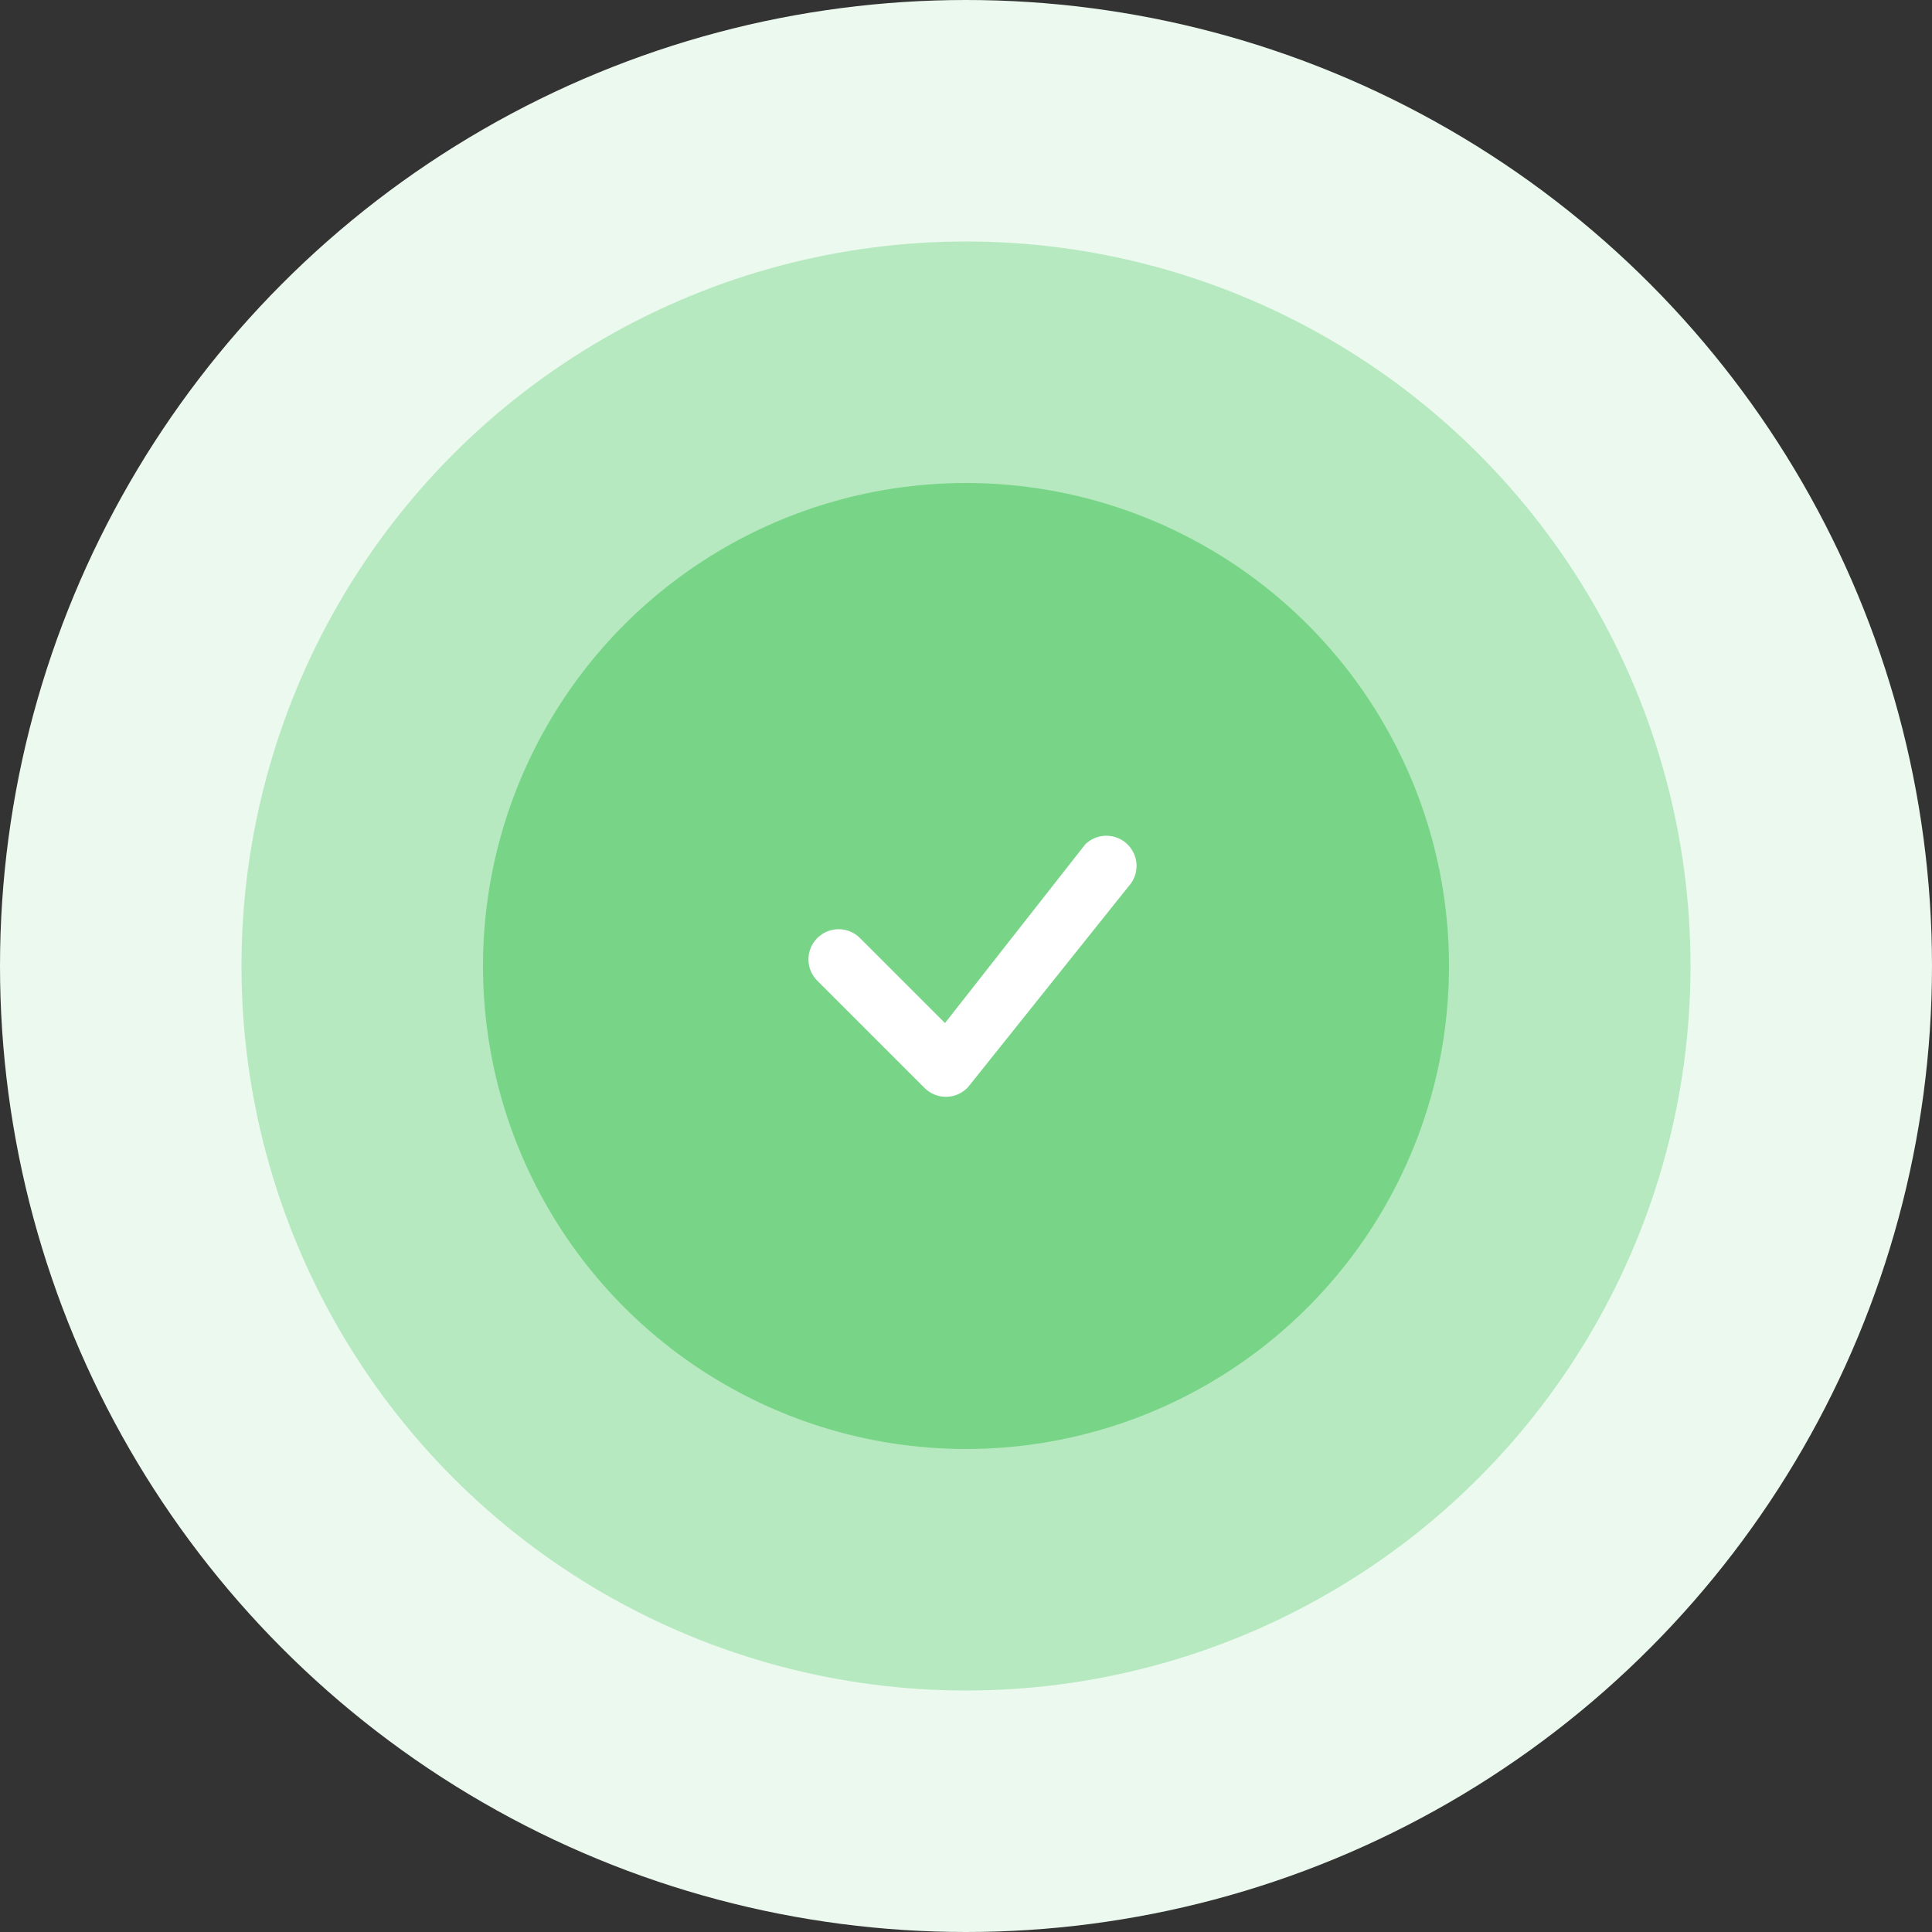 <svg width="64" height="64" viewBox="0 0 64 64" fill="none" xmlns="http://www.w3.org/2000/svg">
<rect x="0" y="0" width="64" height="64" fill="#333333" stroke="none"/>
<circle cx="32" cy="32" r="32" fill="#EBF9EE"/>
<circle cx="32" cy="32" r="24" fill="#3BC351" fill-opacity="0.3"/>
<circle cx="32" cy="32" r="16" fill="#3BC351" fill-opacity="0.5"/>
<path d="M35.96 27.96C36.148 27.782 36.398 27.683 36.657 27.685C36.917 27.687 37.165 27.789 37.35 27.971C37.535 28.152 37.643 28.399 37.65 28.658C37.656 28.917 37.562 29.169 37.387 29.36L32.067 36.014C31.976 36.112 31.865 36.191 31.742 36.246C31.62 36.301 31.487 36.331 31.353 36.333C31.218 36.336 31.085 36.311 30.96 36.261C30.835 36.21 30.722 36.135 30.627 36.04L27.099 32.512C27.001 32.421 26.922 32.31 26.867 32.188C26.813 32.065 26.783 31.933 26.781 31.798C26.779 31.664 26.803 31.531 26.854 31.406C26.904 31.282 26.979 31.169 27.074 31.074C27.169 30.979 27.282 30.904 27.406 30.854C27.531 30.803 27.664 30.779 27.798 30.781C27.933 30.783 28.065 30.813 28.188 30.867C28.31 30.922 28.421 31.001 28.512 31.099L31.304 33.89L35.935 27.99C35.943 27.979 35.952 27.97 35.962 27.96H35.96Z" fill="white"/>
</svg>
